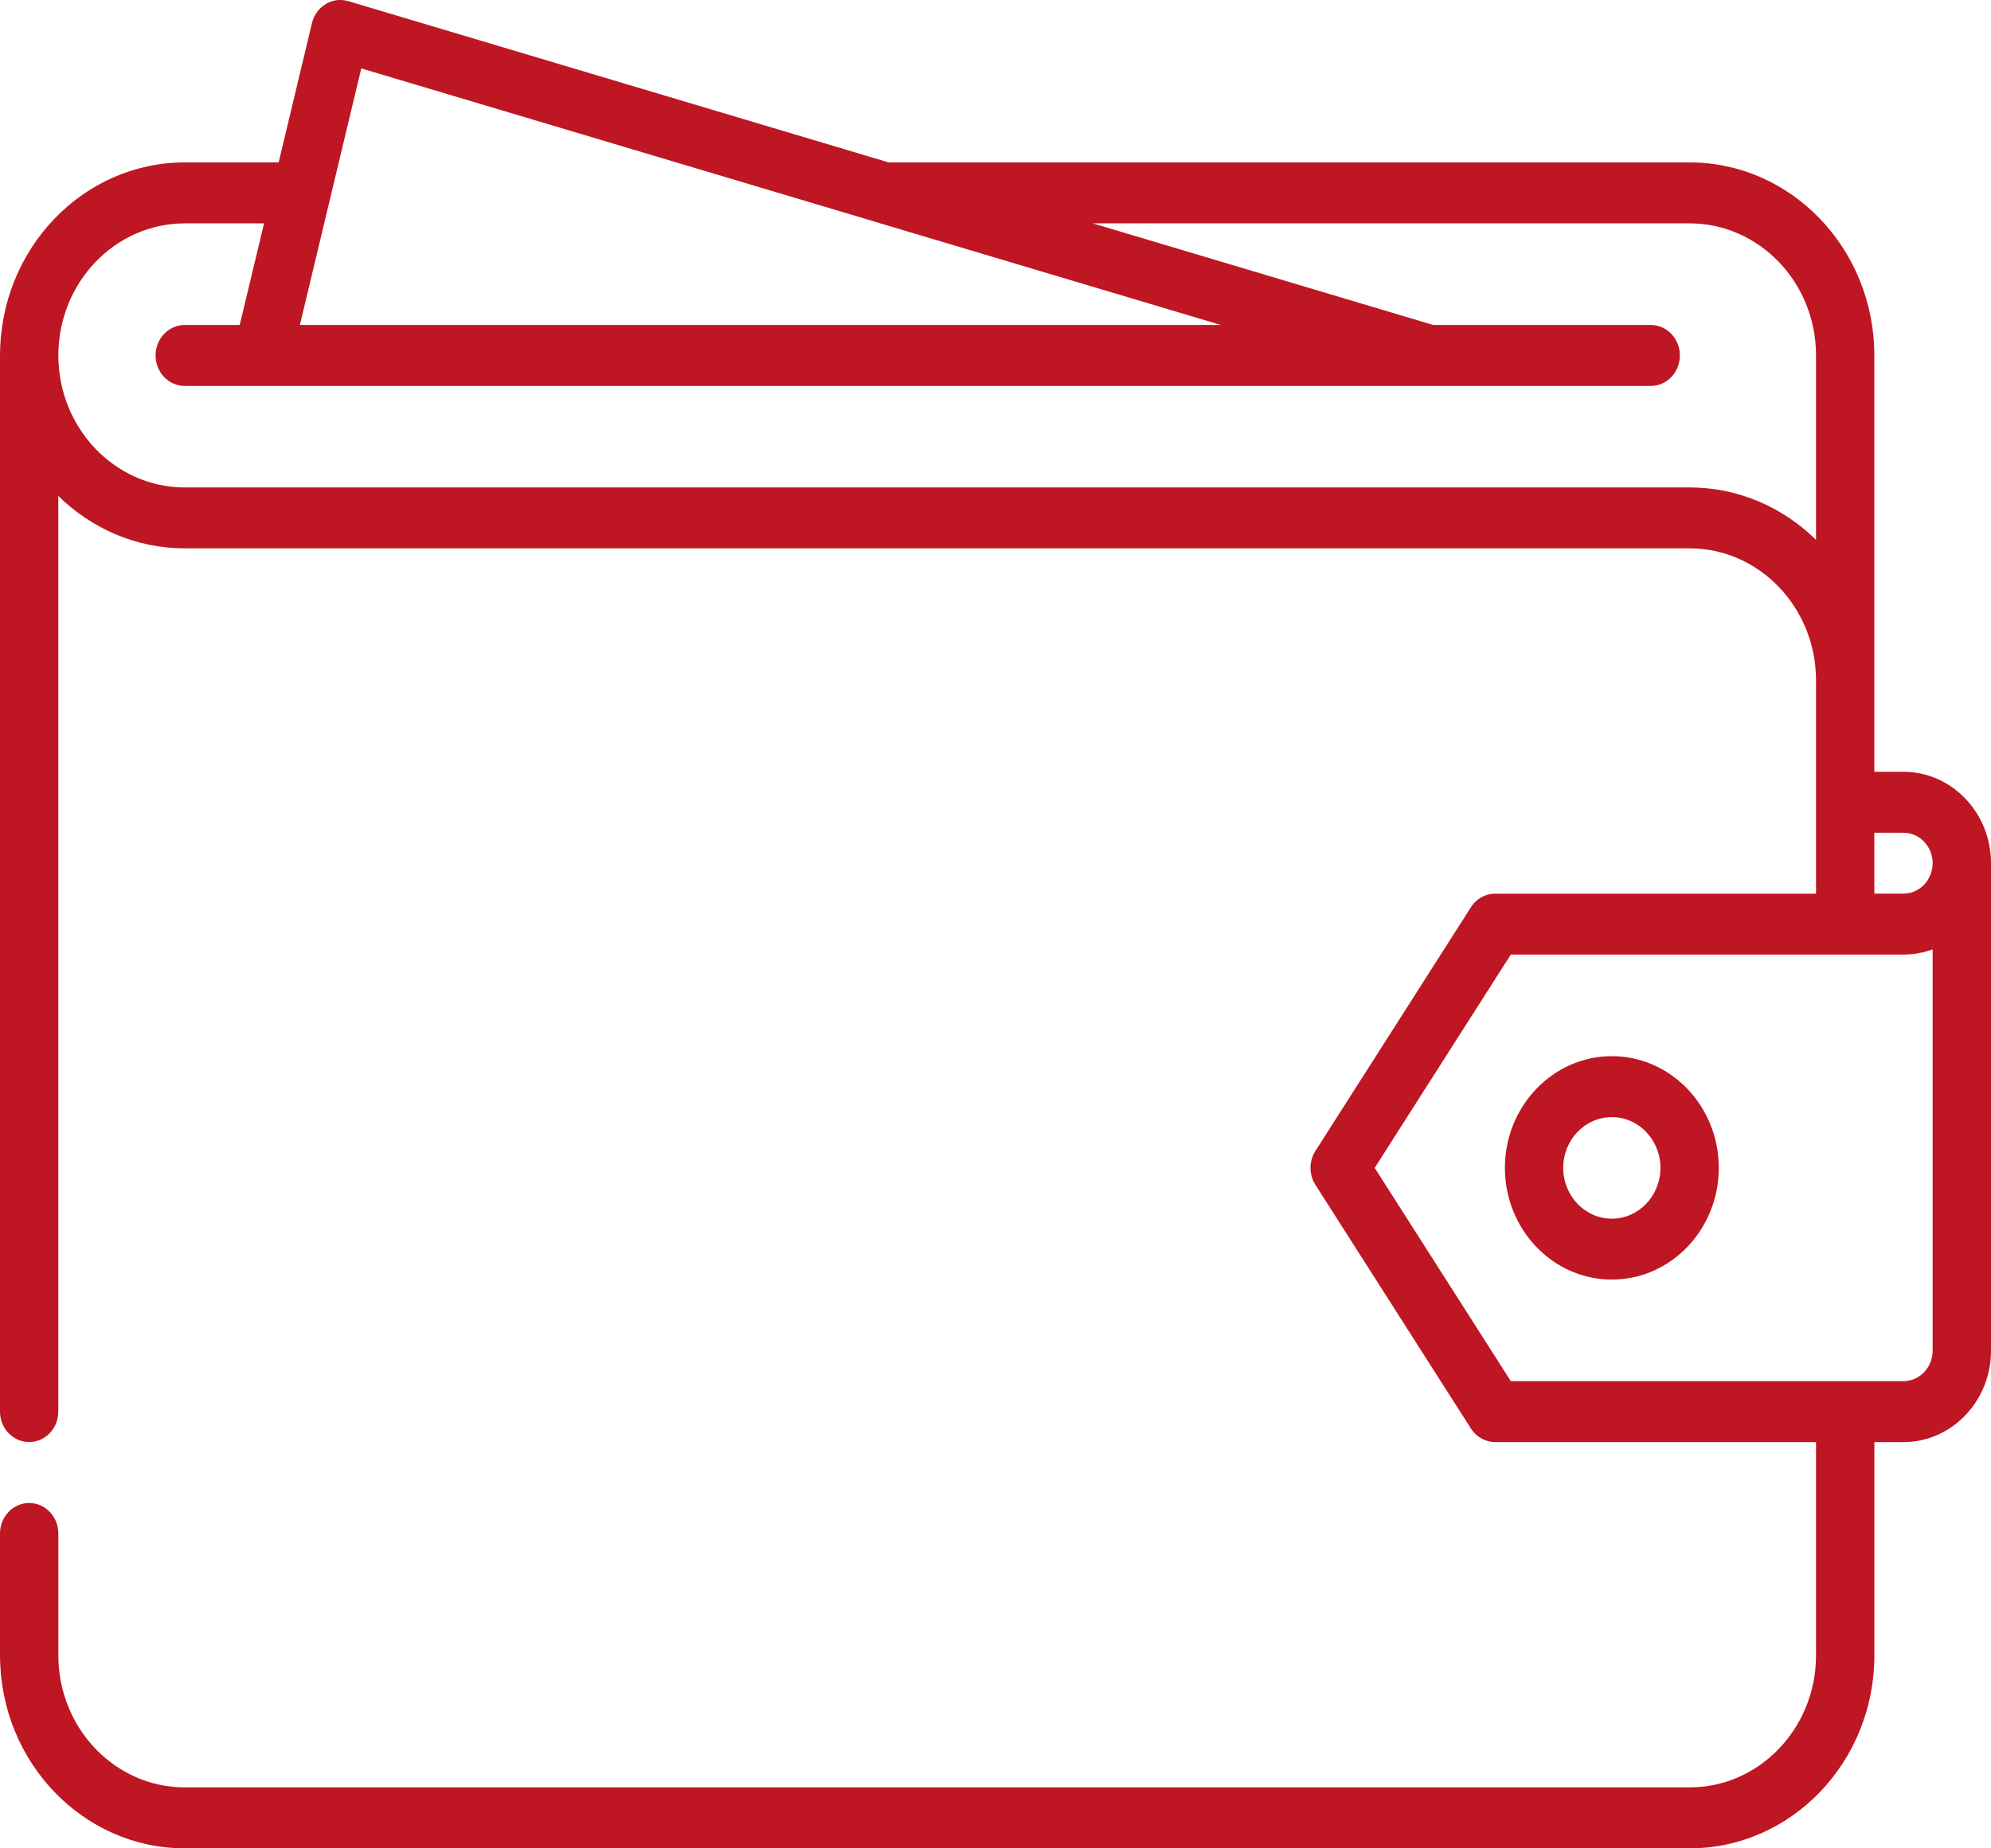 <svg width="42" height="39" viewBox="0 0 42 39" fill="none" xmlns="http://www.w3.org/2000/svg">
<path d="M40.154 16.285H39.539V7.499C39.539 5.254 37.791 3.427 35.643 3.427H18.746L7.347 0.024C7.344 0.023 7.34 0.023 7.337 0.022C7.334 0.021 7.331 0.02 7.327 0.019C7.32 0.017 7.313 0.016 7.307 0.015C7.296 0.012 7.286 0.01 7.275 0.008C7.265 0.006 7.256 0.005 7.246 0.004C7.235 0.003 7.224 0.002 7.213 0.001C7.204 0 7.195 0 7.186 0C7.175 -3.87127e-05 7.163 -0 7.152 0C7.143 0.001 7.135 0.002 7.126 0.002C7.115 0.003 7.103 0.004 7.091 0.006C7.084 0.007 7.076 0.009 7.068 0.01C7.056 0.013 7.044 0.015 7.032 0.018C7.025 0.02 7.018 0.022 7.011 0.024C6.999 0.028 6.987 0.032 6.975 0.036C6.969 0.038 6.962 0.041 6.955 0.044C6.943 0.048 6.932 0.054 6.92 0.059C6.914 0.062 6.908 0.065 6.902 0.069C6.89 0.075 6.879 0.081 6.868 0.088C6.862 0.091 6.856 0.095 6.851 0.099C6.84 0.106 6.829 0.113 6.818 0.121C6.813 0.125 6.807 0.13 6.802 0.134C6.792 0.142 6.782 0.151 6.772 0.16C6.767 0.165 6.762 0.17 6.756 0.175C6.747 0.184 6.739 0.193 6.73 0.202C6.725 0.208 6.72 0.214 6.714 0.22C6.707 0.23 6.699 0.239 6.692 0.249C6.686 0.256 6.682 0.263 6.677 0.271C6.67 0.28 6.664 0.29 6.658 0.3C6.653 0.308 6.648 0.317 6.643 0.326C6.638 0.335 6.633 0.345 6.628 0.354C6.624 0.364 6.62 0.374 6.615 0.384C6.611 0.393 6.607 0.403 6.604 0.413C6.6 0.424 6.597 0.434 6.593 0.445C6.591 0.452 6.588 0.459 6.587 0.466C6.586 0.469 6.585 0.473 6.584 0.476C6.583 0.479 6.582 0.483 6.581 0.486L5.878 3.427H3.897C1.753 3.427 0.008 5.246 0.001 7.485C0.001 7.49 0 7.494 0 7.499V29.784C0 30.139 0.276 30.427 0.615 30.427C0.955 30.427 1.23 30.139 1.23 29.784V10.464C1.928 11.149 2.866 11.57 3.897 11.57H35.643C35.644 11.57 35.644 11.57 35.645 11.57C37.114 11.572 38.309 12.821 38.309 14.356V18.857H31.541C31.54 18.857 31.54 18.857 31.539 18.857C31.521 18.857 31.504 18.858 31.486 18.859C31.467 18.861 31.447 18.864 31.428 18.868C31.425 18.868 31.422 18.869 31.42 18.869C31.404 18.872 31.388 18.877 31.372 18.881C31.369 18.883 31.365 18.883 31.362 18.884C31.348 18.889 31.334 18.894 31.321 18.899C31.316 18.902 31.31 18.903 31.305 18.905C31.294 18.91 31.283 18.916 31.272 18.922C31.265 18.925 31.258 18.929 31.25 18.933C31.242 18.937 31.234 18.943 31.226 18.948C31.217 18.953 31.207 18.959 31.198 18.965C31.192 18.969 31.187 18.974 31.181 18.978C31.171 18.986 31.16 18.994 31.15 19.003C31.146 19.006 31.142 19.011 31.138 19.015C31.127 19.024 31.116 19.034 31.106 19.044C31.1 19.051 31.095 19.058 31.089 19.064C31.081 19.073 31.073 19.082 31.065 19.092C31.052 19.108 31.041 19.125 31.029 19.142C31.029 19.142 31.029 19.143 31.029 19.143L27.748 24.286C27.725 24.322 27.705 24.36 27.69 24.399C27.684 24.414 27.68 24.429 27.675 24.444C27.674 24.448 27.672 24.453 27.67 24.457C27.666 24.473 27.662 24.489 27.659 24.505C27.658 24.509 27.657 24.513 27.656 24.518C27.653 24.532 27.651 24.547 27.65 24.561C27.649 24.567 27.648 24.573 27.647 24.58C27.646 24.591 27.646 24.603 27.645 24.615C27.645 24.624 27.644 24.633 27.644 24.643C27.644 24.651 27.645 24.66 27.645 24.669C27.646 24.681 27.646 24.694 27.647 24.706C27.648 24.712 27.649 24.718 27.65 24.723C27.651 24.738 27.653 24.753 27.656 24.768C27.657 24.772 27.658 24.776 27.659 24.78C27.662 24.796 27.666 24.812 27.671 24.828C27.672 24.832 27.674 24.837 27.675 24.841C27.68 24.856 27.684 24.871 27.69 24.886C27.706 24.925 27.725 24.963 27.748 24.999L31.029 30.142C31.029 30.142 31.029 30.142 31.029 30.142C31.043 30.163 31.057 30.182 31.072 30.201C31.077 30.207 31.083 30.213 31.088 30.219C31.098 30.231 31.109 30.242 31.12 30.253C31.127 30.26 31.134 30.266 31.14 30.272C31.152 30.283 31.165 30.293 31.177 30.303C31.183 30.307 31.189 30.312 31.194 30.316C31.213 30.329 31.232 30.341 31.252 30.352C31.257 30.355 31.262 30.357 31.267 30.36C31.283 30.368 31.299 30.376 31.315 30.382C31.322 30.385 31.328 30.387 31.334 30.39C31.35 30.396 31.366 30.401 31.382 30.405C31.389 30.407 31.395 30.409 31.402 30.411C31.419 30.415 31.436 30.418 31.453 30.421C31.459 30.421 31.465 30.423 31.472 30.424C31.493 30.426 31.514 30.427 31.536 30.427C31.538 30.427 31.54 30.428 31.541 30.428C31.542 30.428 31.542 30.428 31.542 30.428H38.309V34.928C38.309 36.465 37.113 37.714 35.643 37.714H3.897C2.427 37.714 1.231 36.465 1.231 34.928C1.231 34.925 1.231 34.922 1.231 34.919V32.356C1.231 32.002 0.955 31.713 0.615 31.713C0.277 31.713 0 32.002 0 32.356V34.928C0 34.935 0.001 34.942 0.001 34.948C0.011 37.184 1.755 39 3.897 39H35.643C37.792 39 39.539 37.174 39.54 34.929C39.54 34.929 39.54 34.929 39.54 34.929V30.428H40.155C41.172 30.428 42 29.563 42 28.5V18.213C42 17.15 41.172 16.285 40.154 16.285ZM7.621 1.443L18.477 4.684C18.477 4.684 18.478 4.684 18.478 4.685L25.754 6.857H6.326L7.621 1.443ZM38.309 11.391C37.611 10.706 36.674 10.285 35.643 10.285C35.642 10.285 35.641 10.285 35.64 10.285H3.897C2.427 10.285 1.231 9.035 1.231 7.499C1.231 5.963 2.427 4.713 3.897 4.713H5.57L5.057 6.857H3.897C3.557 6.857 3.282 7.145 3.282 7.5C3.282 7.855 3.557 8.143 3.897 8.143H5.536C5.537 8.143 5.537 8.143 5.538 8.143C5.539 8.143 5.54 8.143 5.54 8.143H30.145C30.145 8.143 30.146 8.143 30.147 8.143C30.148 8.143 30.148 8.143 30.149 8.143H34.822C35.162 8.143 35.437 7.855 35.437 7.5C35.437 7.145 35.162 6.857 34.822 6.857H30.233L23.053 4.713H35.643C37.113 4.713 38.309 5.963 38.309 7.499V11.391ZM40.769 28.499C40.769 28.854 40.493 29.142 40.154 29.142H31.87L28.999 24.642L31.87 20.142H40.154C40.163 20.142 40.171 20.141 40.18 20.141C40.386 20.138 40.584 20.099 40.769 20.031V28.499ZM40.154 18.856C40.15 18.856 40.146 18.856 40.142 18.856H39.539V17.571H40.154C40.493 17.571 40.769 17.859 40.769 18.213C40.769 18.567 40.493 18.856 40.154 18.856Z" fill="#BE1622"/>
<path d="M34.002 22.285C32.758 22.285 31.746 23.343 31.746 24.642C31.746 25.942 32.758 26.999 34.002 26.999C35.246 26.999 36.258 25.942 36.258 24.642C36.258 23.343 35.246 22.285 34.002 22.285ZM34.002 25.714C33.436 25.714 32.976 25.233 32.976 24.642C32.976 24.051 33.436 23.571 34.002 23.571C34.567 23.571 35.027 24.051 35.027 24.642C35.027 25.233 34.567 25.714 34.002 25.714Z" fill="#BE1622"/>
</svg>
